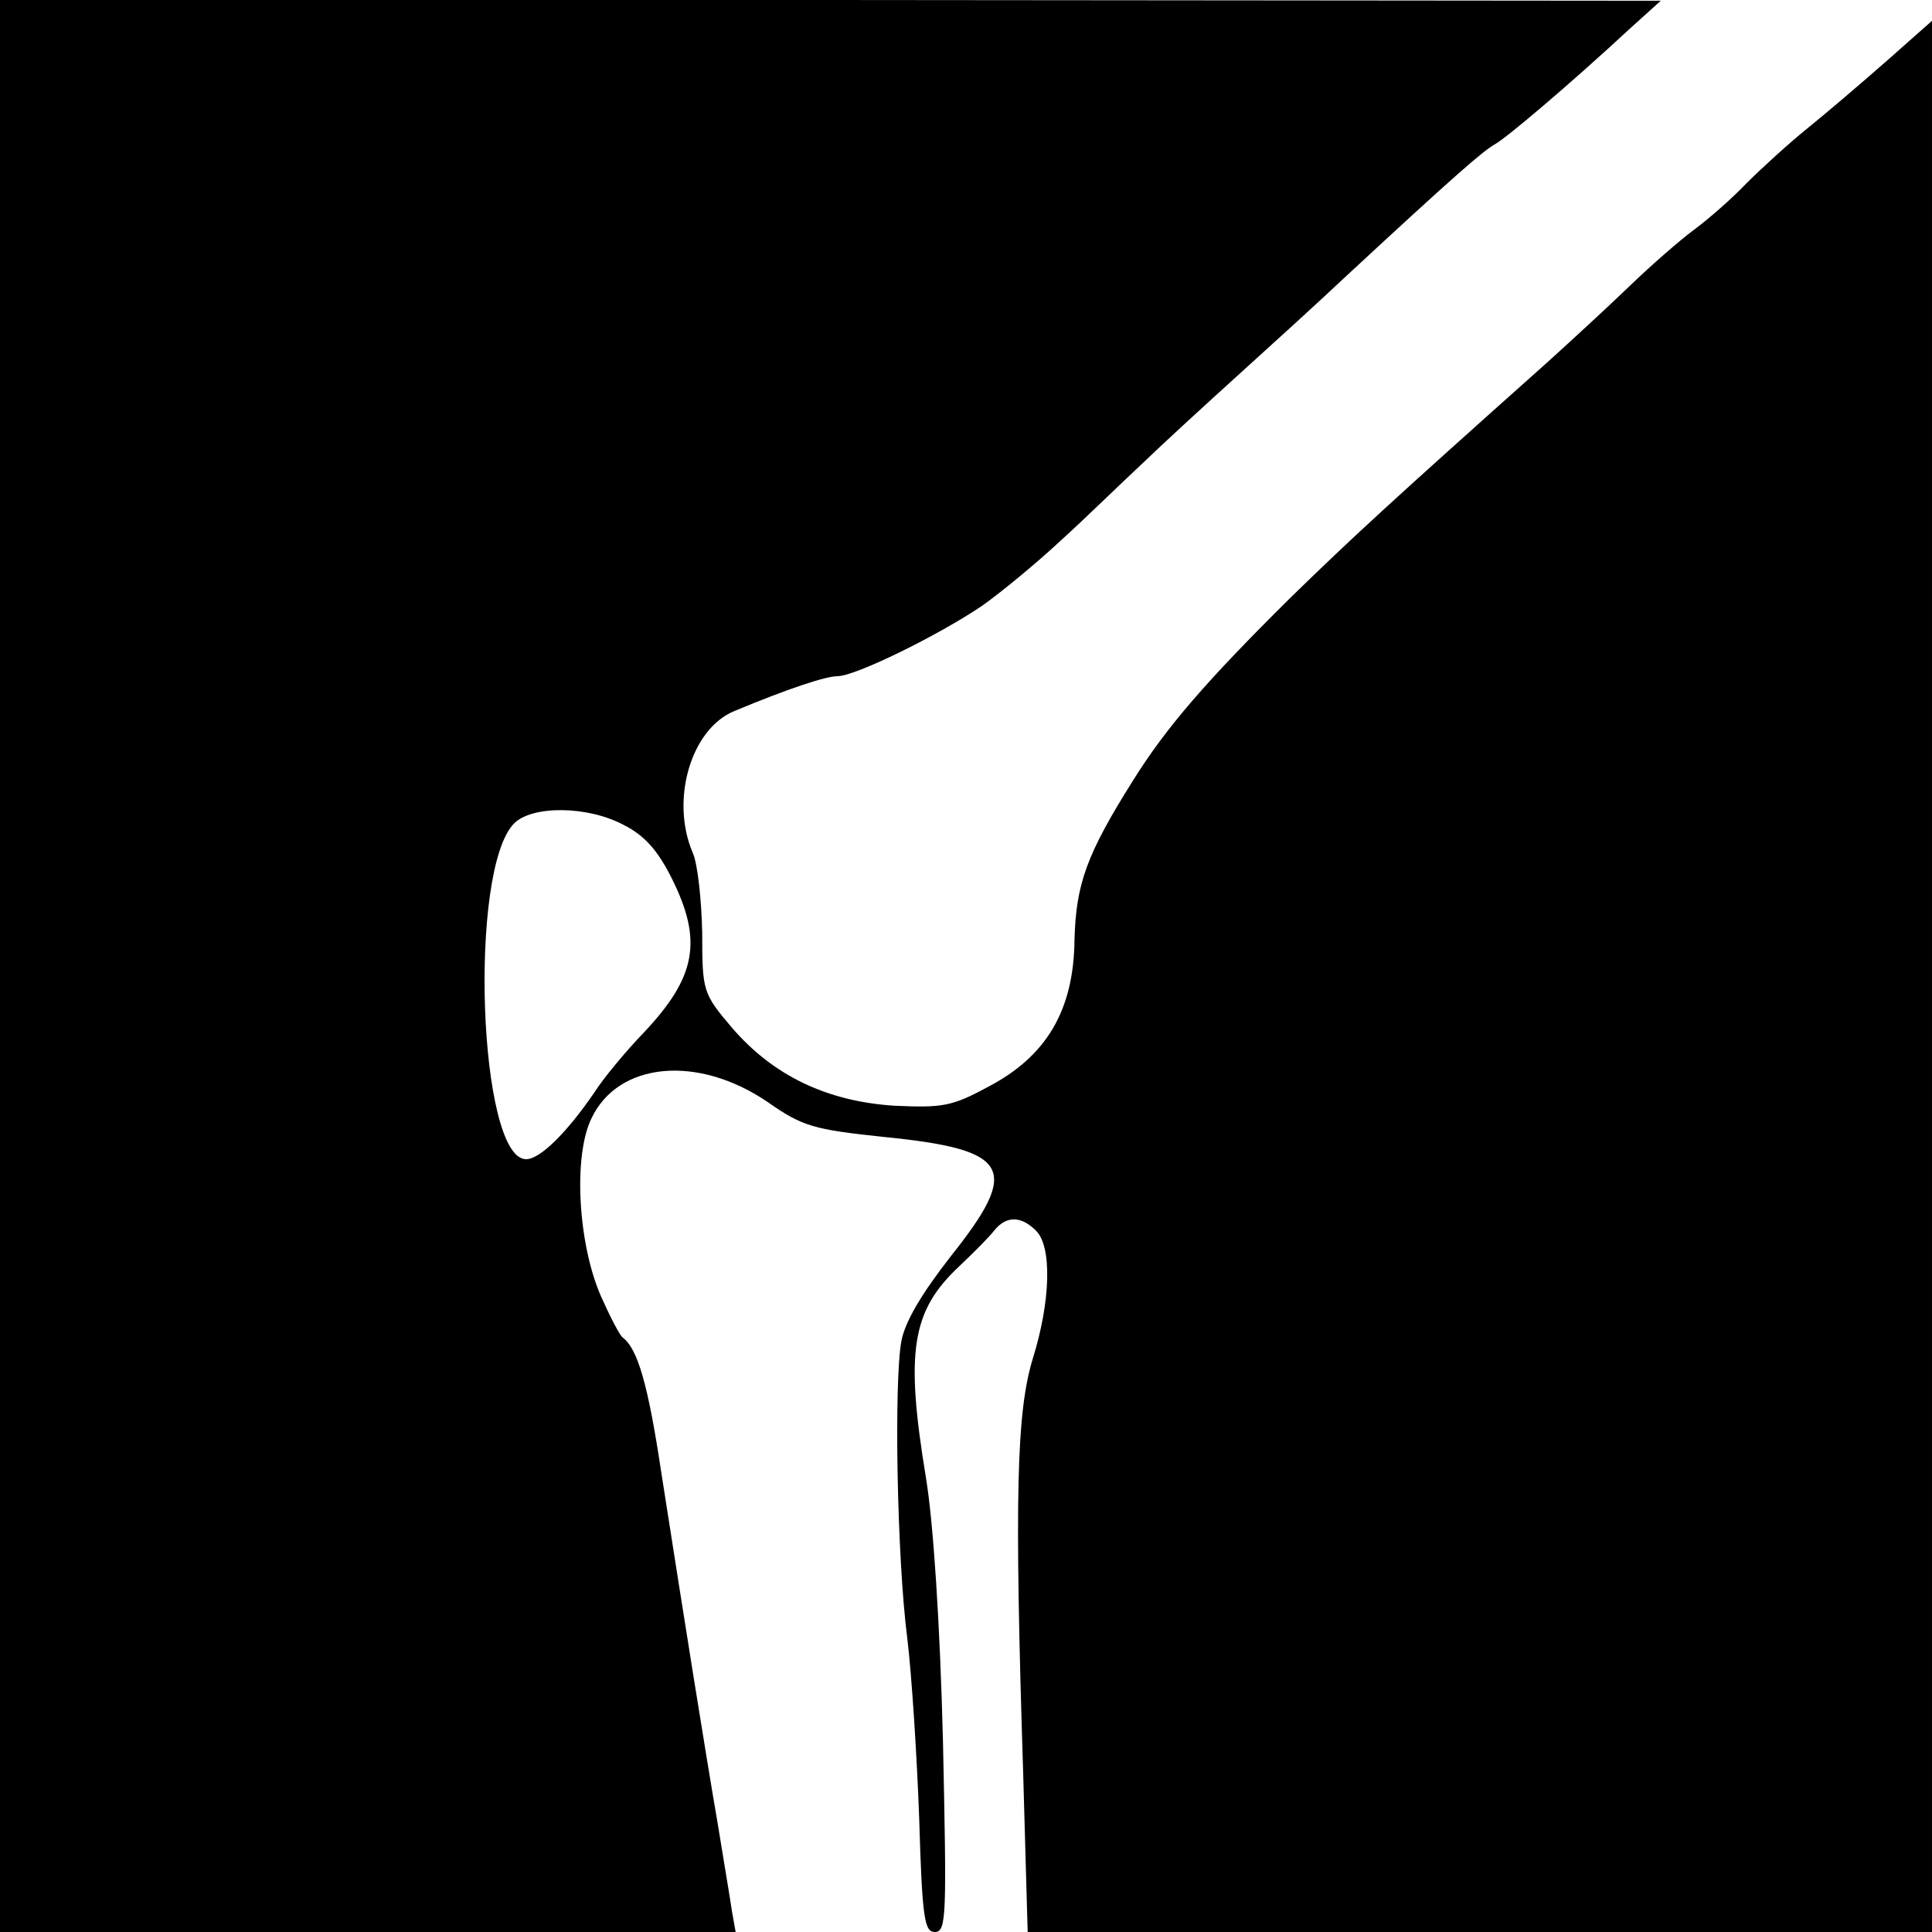 <?xml version="1.0" standalone="no"?>
<!DOCTYPE svg PUBLIC "-//W3C//DTD SVG 20010904//EN"
 "http://www.w3.org/TR/2001/REC-SVG-20010904/DTD/svg10.dtd">
<svg version="1.0" xmlns="http://www.w3.org/2000/svg"
 width="260pt" height="260pt" viewBox="0 0 260 260"
 preserveAspectRatio="xMidYMid meet">
<g transform="translate(0,260) scale(0.1,-0.1)"
fill="#000000" stroke="none">
<path d="M0 1300 l0 -1300 495 0 495 0 -5 28 c-2 15 -11 67 -19 117 -17 99
-44 268 -76 473 -18 120 -32 167 -52 182 -4 3 -17 28 -29 55 -31 70 -38 189
-13 240 36 76 143 86 237 22 47 -33 62 -37 156 -47 171 -17 185 -42 91 -160
-39 -50 -62 -88 -67 -115 -10 -55 -6 -291 8 -400 6 -49 13 -159 16 -242 4
-134 7 -153 21 -153 16 0 16 22 11 257 -4 159 -13 295 -23 355 -28 170 -19
224 45 284 19 18 40 39 47 48 16 20 36 20 56 0 22 -21 20 -95 -4 -172 -22 -72
-25 -184 -13 -560 l6 -212 609 0 608 0 0 1286 0 1286 -61 -54 c-33 -29 -81
-70 -107 -91 -26 -21 -63 -55 -82 -74 -19 -20 -51 -48 -70 -62 -19 -14 -58
-48 -87 -76 -28 -27 -78 -73 -110 -102 -213 -190 -265 -238 -347 -318 -112
-111 -166 -173 -211 -245 -63 -100 -77 -140 -79 -215 -1 -95 -38 -157 -117
-198 -48 -26 -61 -28 -126 -25 -91 6 -163 41 -218 105 -39 46 -40 49 -40 128
-1 44 -6 93 -13 108 -30 71 -2 166 56 190 72 30 123 47 139 47 24 0 136 55
195 95 28 20 75 59 106 88 31 28 79 75 108 102 29 28 88 82 130 120 43 39 107
97 143 131 151 140 187 171 203 180 16 9 100 80 182 156 l41 37 -1117 1 -1118
0 0 -1300z m839 190 c28 -14 46 -34 65 -72 42 -84 33 -133 -38 -208 -24 -25
-54 -61 -66 -80 -37 -54 -73 -90 -92 -90 -64 0 -78 390 -16 452 24 24 98 24
147 -2z"/>
</g>
</svg>
